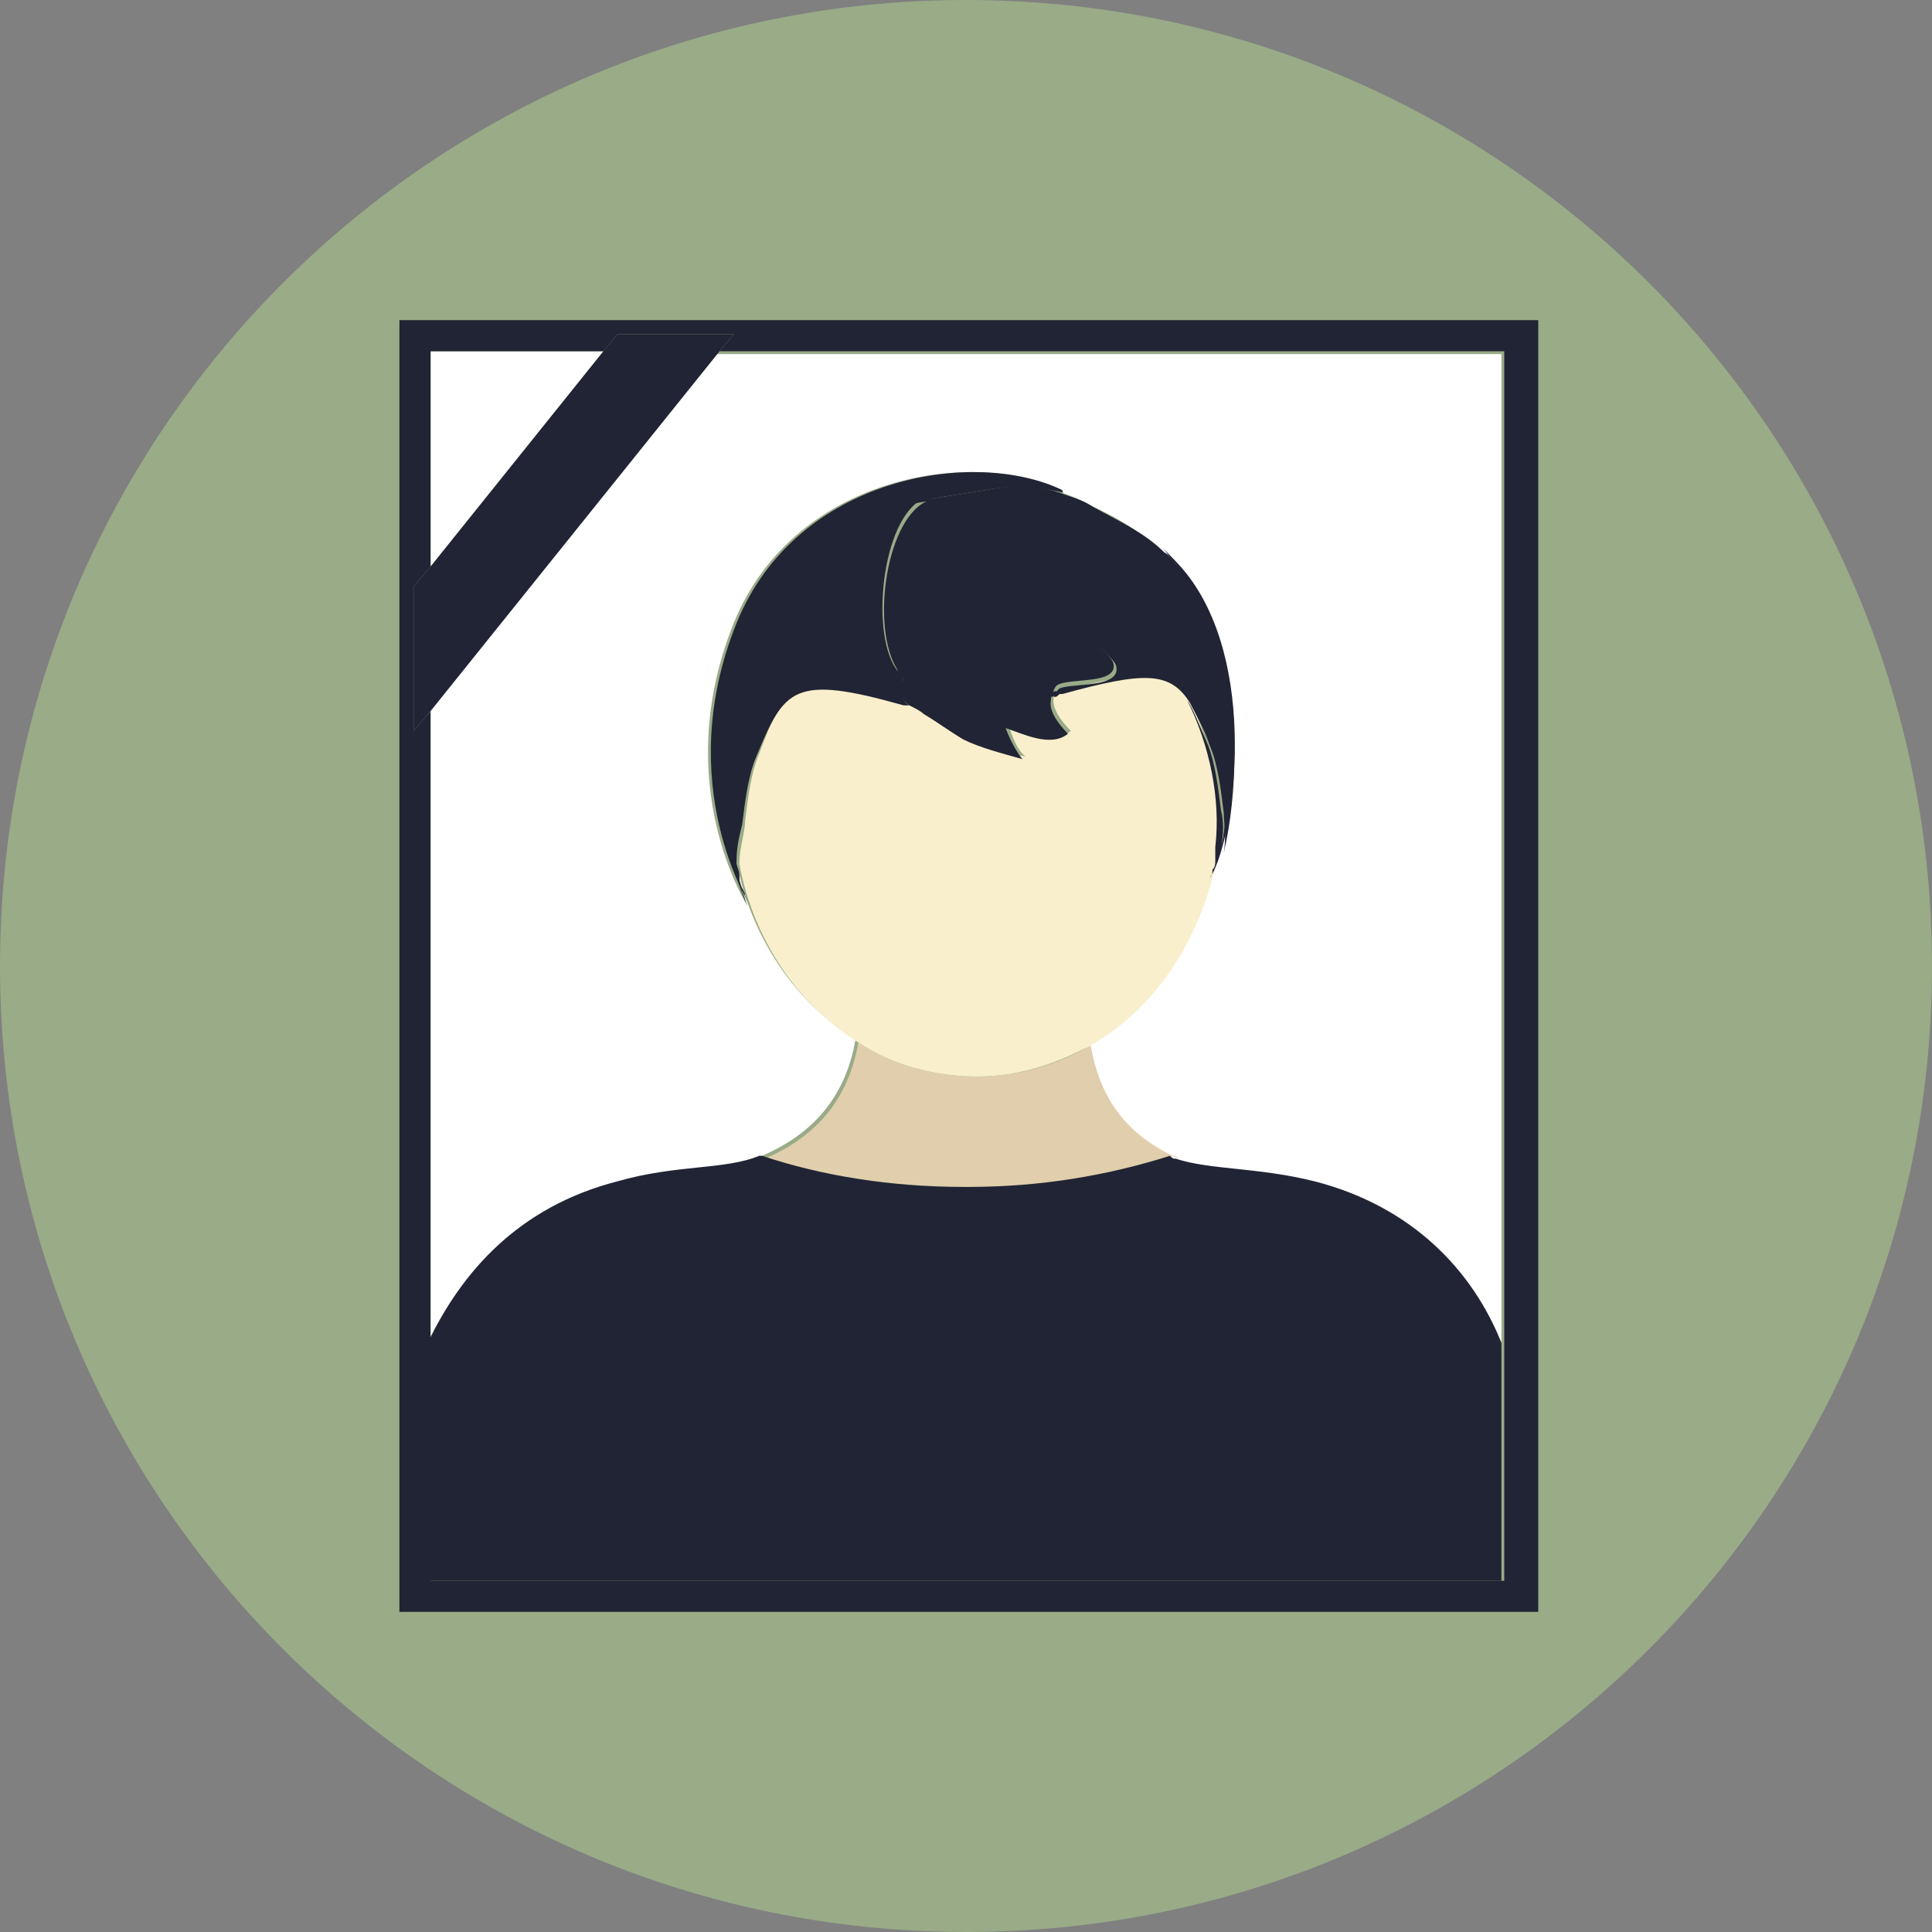 <svg width="101" height="101" viewBox="0 0 101 101" fill="none" xmlns="http://www.w3.org/2000/svg">
<rect x="0" y="0" width="101" height="101" fill="#808080" stroke="none"/>
<path d="M50.5 101C78.39 101 101 78.39 101 50.5C101 22.61 78.39 0 50.5 0C22.61 0 0 22.61 0 50.5C0 78.39 22.61 101 50.5 101Z" fill="#99AB87"/>
<path d="M22.51 18.364V29.619L31.544 18.364H22.51Z" fill="white"/>
<path d="M22.51 70.196C24.287 66.494 27.249 63.088 32.432 61.755C35.542 61.015 38.06 61.163 39.837 60.422C42.947 59.089 44.28 56.868 44.724 54.35C41.614 52.425 39.245 49.019 38.504 45.02C38.504 45.169 38.504 45.465 38.653 45.761C38.653 45.909 38.653 45.909 38.653 46.057V46.205C38.653 46.353 38.801 46.501 38.801 46.65C38.949 46.798 38.949 47.094 39.097 47.39C39.097 47.39 34.95 41.022 38.356 32.581C41.466 24.88 50.796 23.399 55.387 25.62C55.387 25.62 55.535 25.62 55.535 25.768C55.98 25.916 56.424 26.064 56.868 26.361C58.201 26.953 59.534 27.694 60.57 28.73C61.163 29.323 61.755 29.767 62.051 30.359C65.754 35.246 64.273 44.428 63.088 46.057C62.199 49.76 59.83 53.018 56.72 54.795C57.164 57.312 58.349 59.386 61.311 60.718C63.088 61.311 65.606 61.163 68.567 61.903C73.751 63.236 76.713 66.642 78.49 70.345V18.512H37.468L22.362 37.32V70.196H22.51Z" fill="white"/>
<path d="M63.384 45.613C63.384 45.465 63.384 45.317 63.532 45.169C63.384 45.317 63.384 45.465 63.384 45.613Z" fill="white"/>
<path d="M50.5 62.051C50.648 62.051 50.648 62.051 50.796 62.051C54.647 62.051 58.201 61.459 61.311 60.422C61.459 60.422 61.459 60.422 61.607 60.57C58.645 59.237 57.46 57.164 57.016 54.647C55.239 55.683 53.166 56.276 51.092 56.276C48.871 56.276 46.65 55.683 44.872 54.498C44.428 57.016 43.095 59.237 39.985 60.57C39.985 60.57 39.985 60.57 40.133 60.57C43.095 61.459 46.65 62.051 50.5 62.051Z" fill="#E0CEAC"/>
<path d="M57.016 54.647C60.126 52.87 62.347 49.76 63.384 45.909C63.384 45.761 63.532 45.613 63.532 45.465C63.532 45.317 63.532 45.169 63.68 45.021C63.68 44.873 63.68 44.724 63.68 44.724C63.68 44.576 63.68 44.428 63.68 44.28C63.977 41.614 63.236 38.801 62.199 36.579C61.163 35.098 59.83 34.95 55.535 36.135C55.535 36.135 55.535 36.135 55.387 36.135C55.239 36.283 55.091 36.283 55.091 36.431C54.943 37.024 55.535 37.764 55.979 38.208C55.091 38.949 53.61 38.208 52.721 37.912C52.87 38.356 53.166 39.245 53.61 39.541C52.573 39.393 51.537 39.097 50.5 38.505C49.76 38.06 49.167 37.616 48.427 37.172C48.279 37.024 47.982 36.875 47.686 36.727C47.538 36.727 47.538 36.727 47.39 36.727C41.466 35.098 41.022 35.839 39.689 39.393C39.245 40.43 39.097 41.763 38.949 42.947C38.949 43.54 38.653 44.28 38.653 45.169C39.393 49.167 41.762 52.573 44.872 54.499C46.65 55.683 48.871 56.276 51.092 56.276C53.166 56.276 55.091 55.683 57.016 54.647Z" fill="#F9EFCC"/>
<path d="M38.801 46.353C38.801 46.501 38.949 46.65 38.949 46.798C38.801 46.65 38.801 46.501 38.801 46.353Z" fill="#212434"/>
<path d="M61.459 29.471C62.644 30.952 63.236 33.025 63.828 34.802C64.421 37.023 64.421 41.17 63.828 44.428C63.977 43.54 63.977 42.947 63.828 42.355C63.68 41.17 63.532 39.837 63.088 38.801C62.644 37.764 62.347 37.023 62.051 36.579C63.236 38.949 63.828 41.763 63.532 44.28C63.532 44.428 63.532 44.576 63.532 44.724C63.532 44.872 63.532 45.02 63.532 45.02C63.532 45.169 63.532 45.317 63.384 45.465C63.384 45.613 63.384 45.761 63.236 45.909C64.421 44.28 65.902 35.246 62.199 30.211C61.755 29.619 61.311 29.174 60.718 28.582C61.015 28.878 61.163 29.174 61.459 29.471Z" fill="#212434"/>
<path d="M38.801 35.543C39.393 33.765 39.985 31.692 41.17 30.211C42.355 28.73 43.984 27.842 45.613 27.101C46.501 26.657 47.39 26.361 48.427 26.213C48.575 26.213 48.575 26.065 48.723 26.065C49.611 25.916 50.648 25.768 51.537 25.62C53.018 25.324 54.35 25.472 55.683 25.768C55.683 25.768 55.535 25.768 55.535 25.62C50.944 23.399 41.614 24.88 38.504 32.581C35.098 41.022 39.245 47.39 39.245 47.39C37.616 44.724 37.912 38.356 38.801 35.543Z" fill="#212434"/>
<path d="M38.801 43.095C38.949 41.91 39.097 40.578 39.541 39.541C41.022 35.987 41.466 35.246 47.242 36.875C47.39 36.875 47.39 36.875 47.538 36.875C47.094 36.579 46.65 35.987 47.242 35.542C47.094 35.394 47.094 35.246 46.946 35.098C45.465 33.321 46.057 27.101 48.279 26.064C47.39 26.212 46.502 26.509 45.465 26.953C43.836 27.694 42.207 28.582 41.022 30.063C39.837 31.544 39.245 33.617 38.653 35.394C37.764 38.356 37.616 44.576 39.097 47.39C38.949 47.094 38.949 46.946 38.801 46.65C38.801 46.501 38.653 46.353 38.653 46.205V46.057C38.653 45.909 38.653 45.909 38.653 45.761C38.653 45.465 38.504 45.317 38.504 45.02C38.504 44.28 38.653 43.688 38.801 43.095Z" fill="#212434"/>
<path d="M54.943 36.431C55.091 36.431 55.239 36.283 55.239 36.135C55.091 36.135 55.091 36.135 54.943 36.283C54.943 36.283 54.943 36.283 54.943 36.431Z" fill="#212434"/>
<path d="M51.537 25.62C50.648 25.768 49.611 25.916 48.723 26.064C48.575 26.064 48.575 26.064 48.427 26.213C46.205 27.249 45.465 33.321 47.094 35.246C46.501 33.765 51.24 32.877 52.129 32.877C53.462 32.729 55.535 32.729 56.868 33.469C57.164 33.617 58.201 34.358 58.349 34.802C58.645 35.987 56.127 35.691 55.387 35.987C55.239 36.135 55.091 36.283 55.091 36.431C55.239 36.431 55.239 36.431 55.387 36.283C55.387 36.283 55.387 36.283 55.535 36.283C59.83 35.098 61.163 35.098 62.199 36.727C62.496 37.32 62.94 38.06 63.236 38.949C63.68 39.985 63.828 41.318 63.977 42.503C63.977 43.095 64.125 43.688 63.977 44.576C64.717 41.466 64.717 37.172 63.977 34.95C63.384 33.173 62.792 31.1 61.607 29.619C61.311 29.323 61.163 29.026 60.867 28.878C59.83 27.842 58.497 27.249 57.164 26.509C56.72 26.212 56.276 26.064 55.831 25.916C54.35 25.324 53.018 25.324 51.537 25.62Z" fill="#212434"/>
<path d="M68.716 61.755C65.754 61.015 63.236 61.163 61.459 60.571C61.311 60.571 61.311 60.571 61.163 60.422C57.905 61.459 54.35 62.051 50.648 62.051H50.5H50.352C46.502 62.051 42.947 61.459 39.837 60.422C39.837 60.422 39.837 60.422 39.689 60.422C37.912 61.163 35.394 60.867 32.284 61.755C27.101 63.088 24.139 66.494 22.362 70.197V82.636H78.49V70.197C77.009 66.494 73.899 63.088 68.716 61.755Z" fill="#212434"/>
<path d="M20.881 84.265H80.415V16.735H20.881V84.265ZM21.622 30.655L22.51 29.619V18.364H31.544L32.284 17.475H38.356L37.616 18.364H78.638V70.197V82.636H22.51V70.197V37.172L21.622 38.208V30.655Z" fill="#212434"/>
<path d="M37.616 18.364L38.356 17.475H32.284L31.544 18.364L22.51 29.619L21.622 30.655V38.208L22.51 37.172L37.616 18.364Z" fill="#212434"/>
<path d="M55.239 35.839C55.831 35.395 58.497 35.839 58.201 34.654C58.053 34.21 57.164 33.617 56.72 33.321C55.387 32.581 53.462 32.581 51.981 32.729C51.092 32.877 46.205 33.617 46.946 35.098C46.946 35.246 47.094 35.394 47.242 35.542C46.502 35.987 46.946 36.431 47.538 36.875C47.834 37.023 48.13 37.172 48.279 37.32C49.019 37.764 49.611 38.208 50.352 38.653C51.24 39.097 52.425 39.393 53.462 39.689C53.166 39.393 52.721 38.504 52.573 38.06C53.462 38.356 54.943 39.097 55.831 38.356C55.387 37.912 54.795 37.172 54.943 36.579V36.431C55.091 36.135 55.091 35.987 55.239 35.839Z" fill="#212434"/>
</svg>
